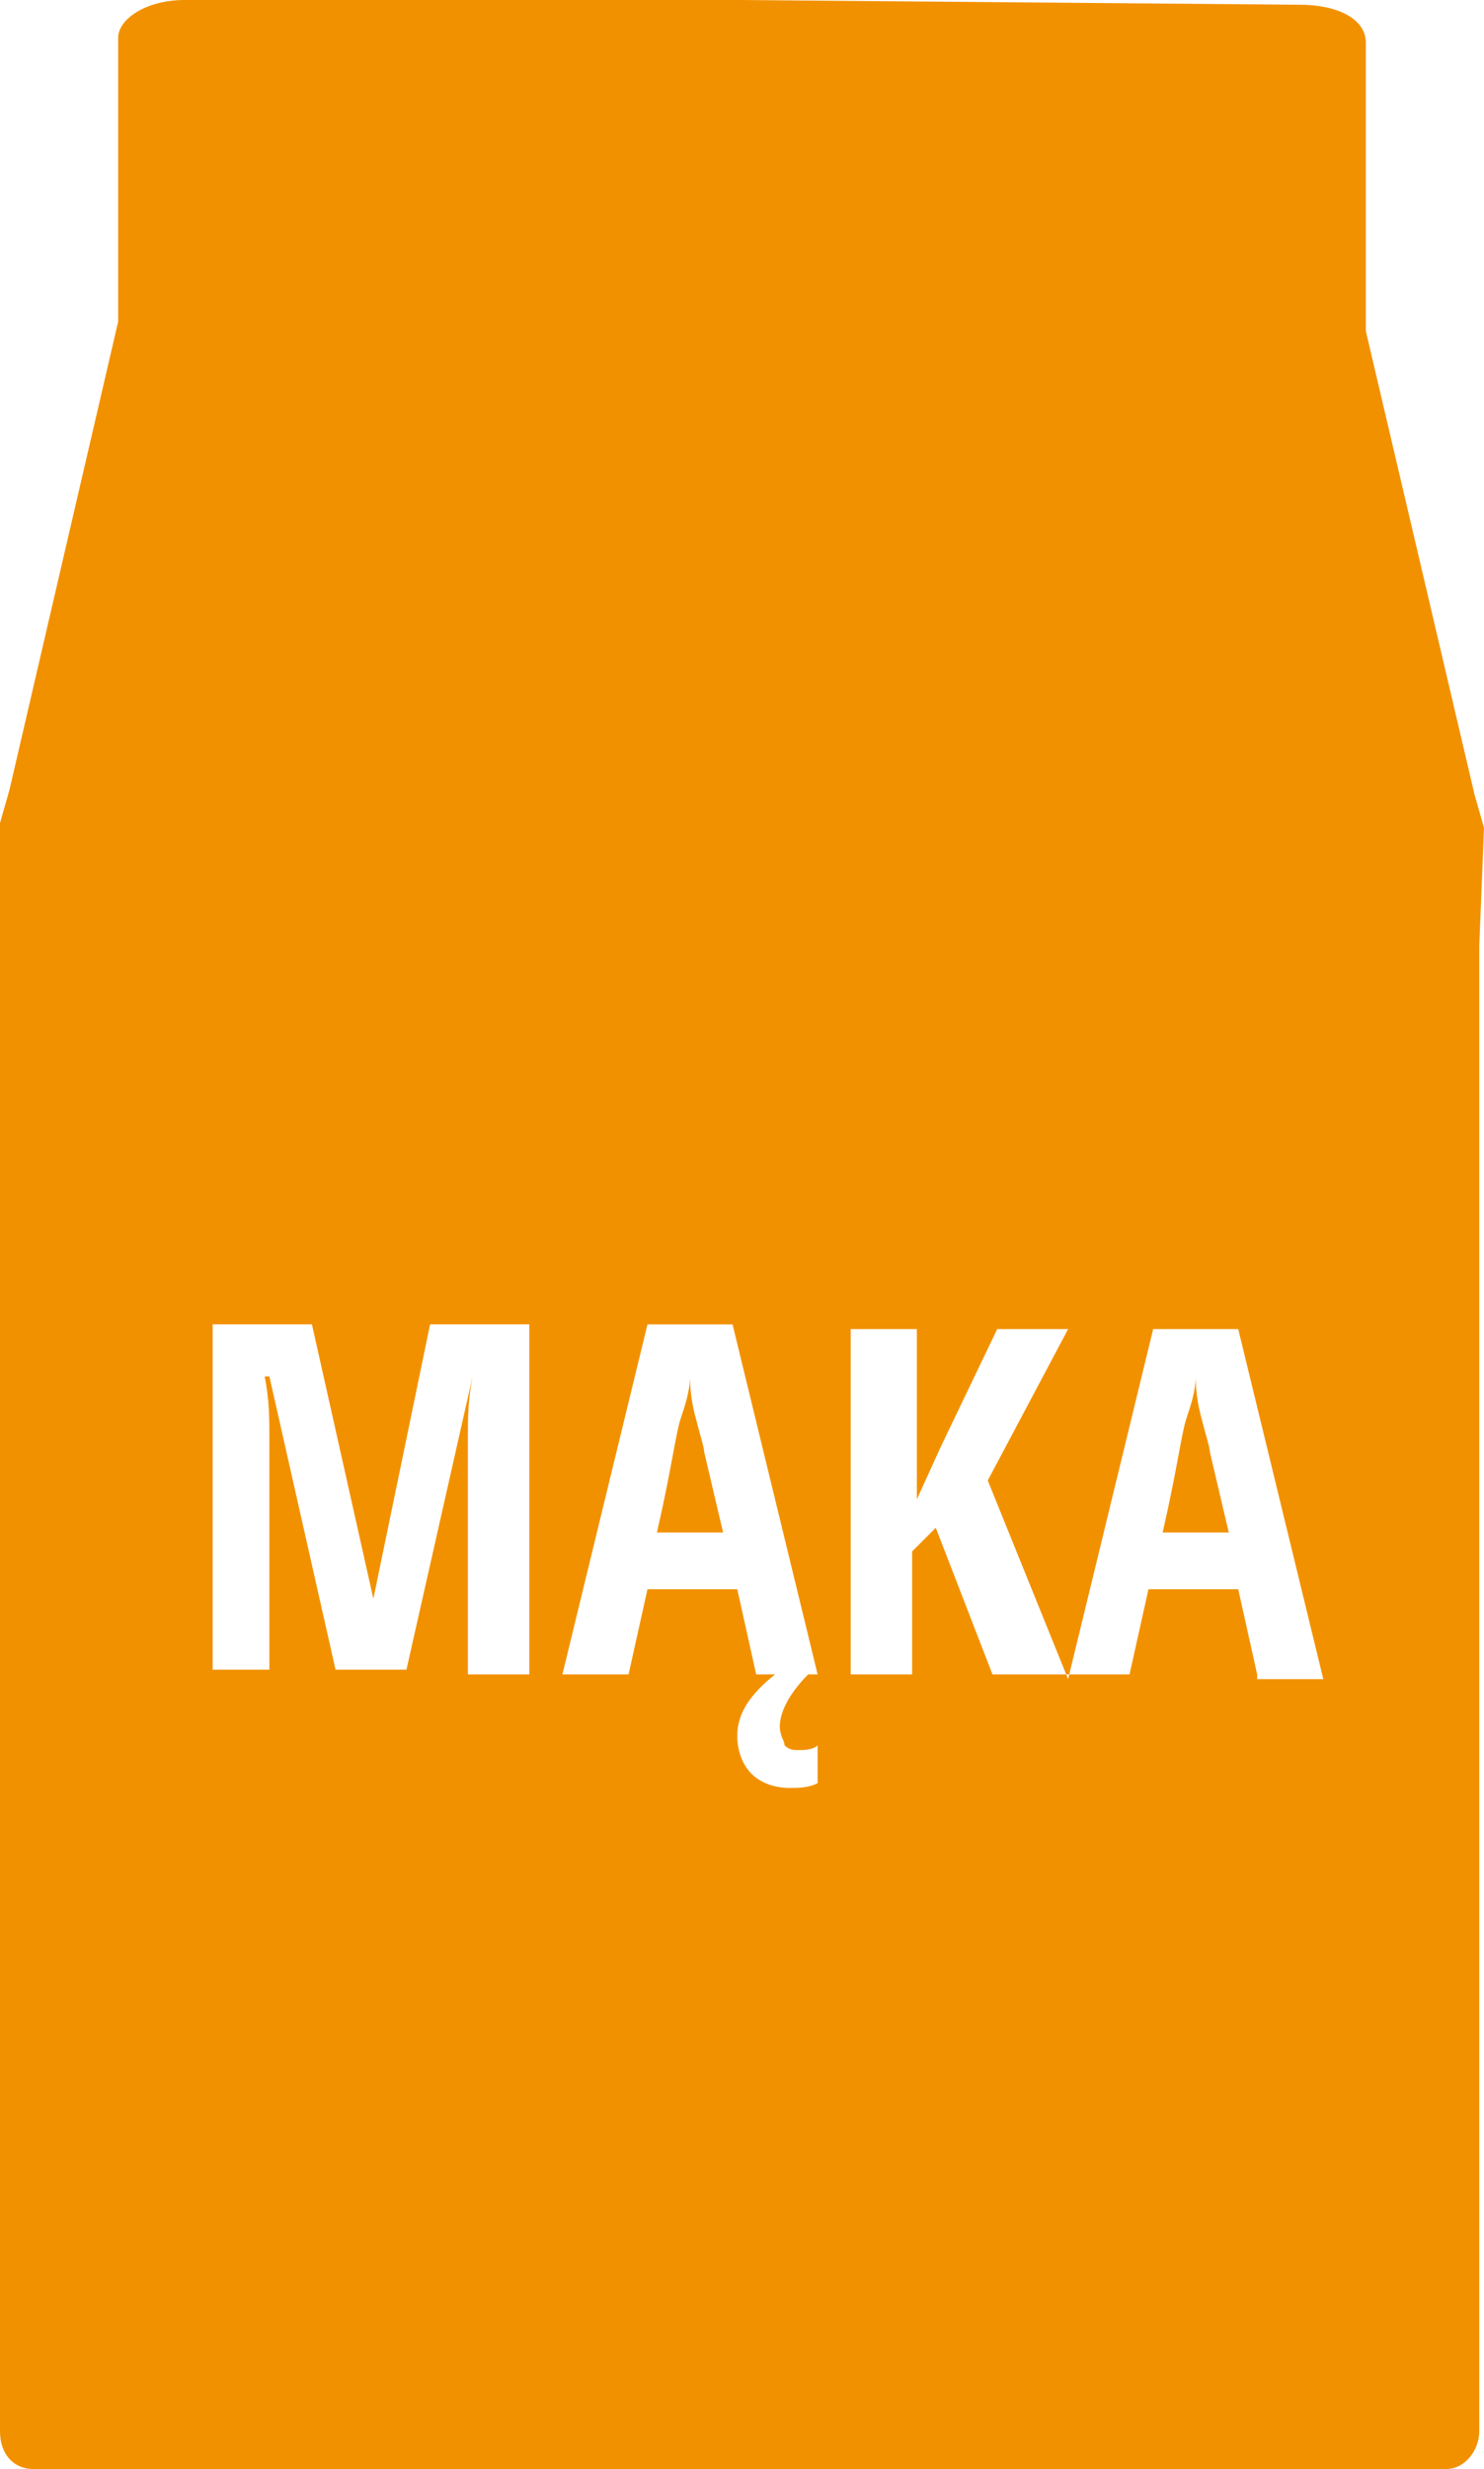 <?xml version="1.0" encoding="utf-8"?>
<!-- Generator: Adobe Illustrator 18.0.0, SVG Export Plug-In . SVG Version: 6.00 Build 0)  -->
<!DOCTYPE svg PUBLIC "-//W3C//DTD SVG 1.0//EN" "http://www.w3.org/TR/2001/REC-SVG-20010904/DTD/svg10.dtd">
<svg version="1.0" id="Layer_1" xmlns="http://www.w3.org/2000/svg" xmlns:xlink="http://www.w3.org/1999/xlink" x="0px" y="0px"
	 viewBox="0 0 31.4 52.2" enable-background="new 0 0 31.4 52.2" xml:space="preserve">
<g>
	<g>
		<path fill-rule="evenodd" clip-rule="evenodd" fill="#F29100" d="M14.7,29.9c-0.1-0.4-0.1-0.7-0.1-0.8c0,0.3-0.1,0.6-0.2,0.9
			c-0.1,0.3-0.2,1.1-0.5,2.4h1.4l-0.4-1.7C14.9,30.6,14.8,30.3,14.7,29.9z"/>
		<path fill-rule="evenodd" clip-rule="evenodd" fill="#F29100" d="M25.4,29.9c-0.1-0.4-0.1-0.7-0.1-0.8c0,0.3-0.1,0.6-0.2,0.9
			c-0.1,0.3-0.2,1.1-0.5,2.4H26l-0.4-1.7C25.6,30.6,25.5,30.3,25.4,29.9z"/>
		<path fill-rule="evenodd" clip-rule="evenodd" fill="#F29100" d="M31.4,17.5L31.4,17.5l-0.2-0.7L28.9,7l0-6.1
			c0-0.5-0.6-0.8-1.4-0.8L15.7,0v0L3.9,0C3.1,0,2.5,0.4,2.5,0.8l0,6h0l-2.3,9.9h0L0,17.4l0,0h0l0,26.4l0,1.5h0l0,6.1
			c0,0.5,0.3,0.8,0.7,0.8l15,0v0l14.9,0c0.4,0,0.7-0.4,0.7-0.8l0-2.1h0l0-2.4l0-1.6h0l0-1.6l0-17.3h0l0-2.4h0h0l0-1.6h0l0-2.4h0
			L31.4,17.5L31.4,17.5z M11.2,35.4H9.9v-5c0-0.4,0-0.8,0.1-1.3h0l-1.4,6.2H7.1l-1.4-6.2H5.6c0.1,0.5,0.1,0.9,0.1,1.3v4.9H4.5v-7.3
			h2.1l1.3,5.8h0l1.2-5.8h2.1V35.4z M16.6,36.9c0.1,0.1,0.2,0.1,0.3,0.1c0.1,0,0.3,0,0.4-0.1v0.8c-0.2,0.1-0.4,0.1-0.6,0.1
			c-0.3,0-0.6-0.1-0.8-0.3s-0.3-0.5-0.3-0.8c0-0.5,0.3-0.9,0.8-1.3H16l-0.4-1.8h-1.9l-0.4,1.8h-1.4l1.8-7.4h1.8l1.8,7.4h-0.2
			c-0.4,0.4-0.6,0.8-0.6,1.1C16.5,36.7,16.6,36.8,16.6,36.9z M26.6,35.4l-0.4-1.8h-1.9l-0.4,1.8h-1.4h-1.5l-1.2-3.1l-0.5,0.5v2.6H18
			v-7.3h1.4v3.6l0.5-1.1l1.2-2.5h1.5l-1.7,3.2l1.7,4.2l1.8-7.4h1.8l1.8,7.4H26.6z"/>
	</g>
</g>
</svg>
